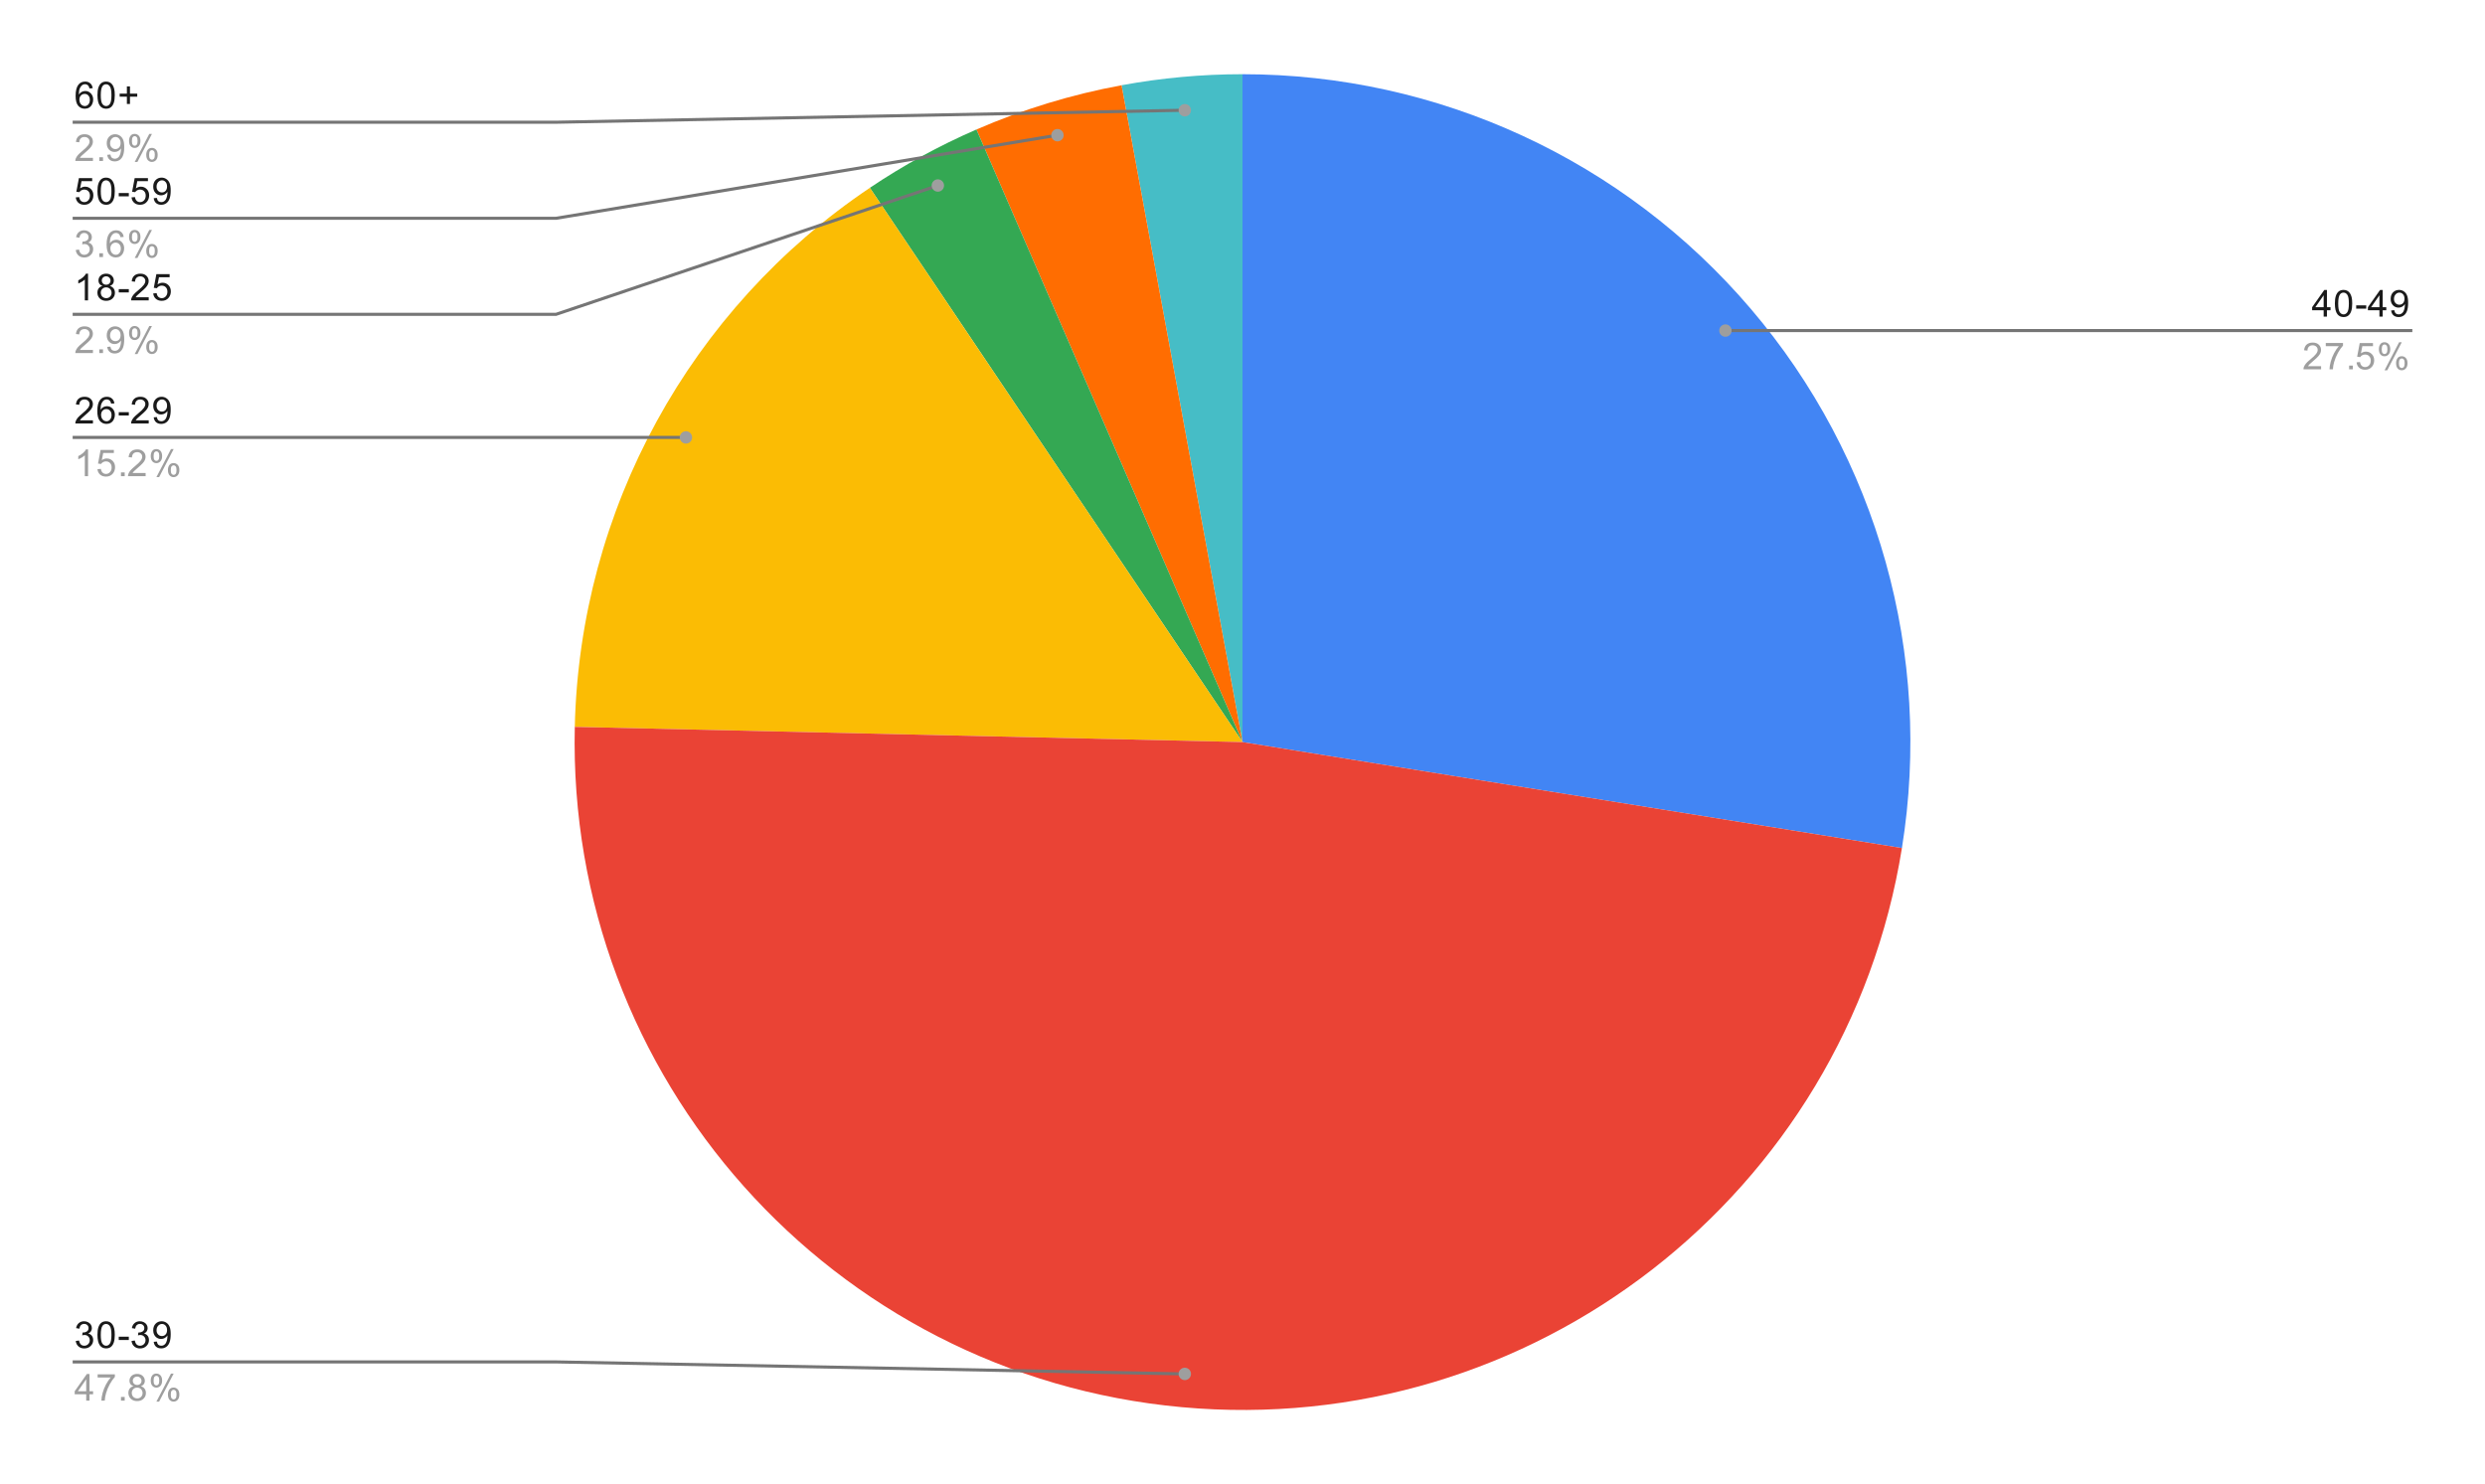 <svg version="1.1" viewBox="0.0 0.0 802.0 479.0" fill="none" stroke="none" stroke-linecap="square" stroke-miterlimit="10" width="802" height="479" xmlns:xlink="http://www.w3.org/1999/xlink" xmlns="http://www.w3.org/2000/svg"><path fill="#ffffff" d="M0 0L802.0 0L802.0 479.0L0 479.0L0 0Z" fill-rule="nonzero"/><path fill="#4285f4" d="M401.0 23.95C464.143 23.95 524.111 51.637 565.065 99.698C606.018 147.759 623.839 211.361 613.819 273.704L401.0 239.5Z" fill-rule="nonzero"/><path fill="#46bdc6" d="M361.96 27.515C374.838 25.143 387.906 23.95 401.0 23.95L401.0 239.5Z" fill-rule="nonzero"/><path fill="#ff6d01" d="M315.125 41.795C330.144 35.272 345.857 30.481 361.96 27.515L401.0 239.5Z" fill-rule="nonzero"/><path fill="#34a853" d="M280.737 60.618C291.604 53.312 303.114 47.012 315.125 41.795L401.0 239.5Z" fill-rule="nonzero"/><path fill="#fbbc04" d="M185.506 234.593C187.1 164.574 222.614 99.695 280.737 60.618L401.0 239.5Z" fill-rule="nonzero"/><path fill="#ea4335" d="M613.819 273.704C595.835 385.604 494.265 464.463 381.399 454.157C268.533 443.851 182.926 347.9 185.506 234.593L401.0 239.5Z" fill-rule="nonzero"/><path fill="#1a1a1a" d="M29.919 28.466L28.872 28.544Q28.731 27.919 28.481 27.637Q28.044 27.184 27.419 27.184Q26.919 27.184 26.528 27.466Q26.044 27.841 25.747 28.544Q25.466 29.231 25.45 30.512Q25.825 29.934 26.372 29.653Q26.934 29.372 27.544 29.372Q28.591 29.372 29.325 30.153Q30.075 30.934 30.075 32.153Q30.075 32.966 29.716 33.669Q29.372 34.356 28.762 34.731Q28.153 35.091 27.387 35.091Q26.059 35.091 25.231 34.122Q24.403 33.153 24.403 30.934Q24.403 28.434 25.325 27.309Q26.122 26.325 27.481 26.325Q28.497 26.325 29.137 26.903Q29.794 27.466 29.919 28.466ZM25.622 32.169Q25.622 32.716 25.841 33.216Q26.075 33.7 26.481 33.966Q26.903 34.231 27.372 34.231Q28.028 34.231 28.512 33.7Q28.997 33.153 28.997 32.231Q28.997 31.341 28.512 30.825Q28.044 30.309 27.325 30.309Q26.606 30.309 26.106 30.825Q25.622 31.341 25.622 32.169ZM31.45 30.716Q31.45 29.184 31.762 28.262Q32.075 27.325 32.684 26.825Q33.309 26.325 34.247 26.325Q34.934 26.325 35.45 26.606Q35.981 26.887 36.325 27.419Q36.669 27.934 36.856 28.684Q37.044 29.434 37.044 30.716Q37.044 32.231 36.731 33.153Q36.434 34.075 35.809 34.591Q35.2 35.091 34.247 35.091Q33.013 35.091 32.294 34.2Q31.45 33.138 31.45 30.716ZM32.528 30.716Q32.528 32.825 33.028 33.528Q33.528 34.231 34.247 34.231Q34.981 34.231 35.466 33.528Q35.966 32.825 35.966 30.716Q35.966 28.591 35.466 27.903Q34.981 27.2 34.231 27.2Q33.513 27.2 33.075 27.809Q32.528 28.591 32.528 30.716ZM40.95 33.559L40.95 31.2L38.622 31.2L38.622 30.216L40.95 30.216L40.95 27.887L41.95 27.887L41.95 30.216L44.294 30.216L44.294 31.2L41.95 31.2L41.95 33.559L40.95 33.559Z" fill-rule="nonzero"/><path fill="#9e9e9e" d="M29.997 50.934L29.997 51.95L24.309 51.95Q24.309 51.575 24.434 51.216Q24.653 50.638 25.122 50.075Q25.606 49.513 26.512 48.778Q27.919 47.622 28.403 46.95Q28.903 46.278 28.903 45.684Q28.903 45.059 28.45 44.638Q27.997 44.2 27.278 44.2Q26.512 44.2 26.059 44.653Q25.606 45.106 25.591 45.919L24.512 45.809Q24.622 44.591 25.341 43.966Q26.075 43.325 27.309 43.325Q28.544 43.325 29.262 44.013Q29.981 44.7 29.981 45.716Q29.981 46.231 29.762 46.731Q29.559 47.216 29.059 47.778Q28.575 48.325 27.45 49.278Q26.497 50.075 26.216 50.372Q25.95 50.653 25.778 50.934L29.997 50.934ZM32.044 51.95L32.044 50.747L33.247 50.747L33.247 51.95L32.044 51.95ZM34.606 49.966L35.622 49.872Q35.747 50.591 36.106 50.919Q36.481 51.231 37.044 51.231Q37.528 51.231 37.888 51.013Q38.263 50.778 38.497 50.419Q38.731 50.044 38.888 49.419Q39.044 48.778 39.044 48.122Q39.044 48.044 39.044 47.903Q38.731 48.403 38.184 48.731Q37.638 49.044 36.997 49.044Q35.919 49.044 35.184 48.278Q34.45 47.497 34.45 46.231Q34.45 44.919 35.216 44.122Q35.997 43.325 37.153 43.325Q37.981 43.325 38.669 43.778Q39.372 44.231 39.731 45.075Q40.091 45.903 40.091 47.481Q40.091 49.122 39.731 50.106Q39.388 51.075 38.669 51.591Q37.966 52.091 37.028 52.091Q36.013 52.091 35.372 51.544Q34.731 50.981 34.606 49.966ZM38.919 46.169Q38.919 45.263 38.434 44.731Q37.966 44.2 37.278 44.2Q36.575 44.2 36.044 44.778Q35.528 45.341 35.528 46.263Q35.528 47.075 36.028 47.591Q36.528 48.106 37.247 48.106Q37.981 48.106 38.45 47.591Q38.919 47.075 38.919 46.169ZM41.653 45.419Q41.653 44.497 42.106 43.856Q42.575 43.216 43.45 43.216Q44.263 43.216 44.794 43.794Q45.325 44.372 45.325 45.481Q45.325 46.575 44.778 47.169Q44.247 47.747 43.466 47.747Q42.684 47.747 42.169 47.169Q41.653 46.591 41.653 45.419ZM43.481 43.934Q43.091 43.934 42.825 44.278Q42.575 44.622 42.575 45.528Q42.575 46.356 42.825 46.7Q43.091 47.028 43.481 47.028Q43.888 47.028 44.138 46.684Q44.403 46.341 44.403 45.45Q44.403 44.606 44.138 44.278Q43.872 43.934 43.481 43.934ZM43.481 52.263L48.184 43.216L49.044 43.216L44.356 52.263L43.481 52.263ZM47.2 49.934Q47.2 49.013 47.653 48.372Q48.122 47.731 49.013 47.731Q49.825 47.731 50.356 48.309Q50.888 48.872 50.888 49.997Q50.888 51.091 50.341 51.684Q49.809 52.263 49.013 52.263Q48.247 52.263 47.716 51.684Q47.2 51.106 47.2 49.934ZM49.044 48.45Q48.638 48.45 48.372 48.794Q48.122 49.138 48.122 50.044Q48.122 50.856 48.388 51.2Q48.653 51.544 49.044 51.544Q49.434 51.544 49.7 51.2Q49.966 50.856 49.966 49.95Q49.966 49.122 49.7 48.794Q49.434 48.45 49.044 48.45Z" fill-rule="nonzero"/><path stroke="#757575" stroke-width="1.0" stroke-linecap="butt" d="M23.95 39.45L179.45 39.45L382.379 35.576" fill-rule="nonzero"/><path fill="#9e9e9e" d="M384.379 35.576C384.379 34.471 383.484 33.576 382.379 33.576C381.274 33.576 380.379 34.471 380.379 35.576C380.379 36.68 381.274 37.576 382.379 37.576C383.484 37.576 384.379 36.68 384.379 35.576" fill-rule="nonzero"/><path fill="#1a1a1a" d="M24.45 63.7L25.559 63.606Q25.684 64.419 26.122 64.825Q26.575 65.231 27.216 65.231Q27.966 65.231 28.497 64.653Q29.028 64.075 29.028 63.137Q29.028 62.231 28.512 61.716Q28.012 61.184 27.184 61.184Q26.684 61.184 26.262 61.419Q25.856 61.653 25.622 62.012L24.637 61.887L25.466 57.481L29.747 57.481L29.747 58.481L26.309 58.481L25.856 60.794Q26.622 60.247 27.466 60.247Q28.591 60.247 29.356 61.028Q30.137 61.809 30.137 63.044Q30.137 64.2 29.466 65.059Q28.637 66.091 27.216 66.091Q26.044 66.091 25.294 65.434Q24.559 64.778 24.45 63.7ZM31.45 61.716Q31.45 60.184 31.762 59.262Q32.075 58.325 32.684 57.825Q33.309 57.325 34.247 57.325Q34.934 57.325 35.45 57.606Q35.981 57.887 36.325 58.419Q36.669 58.934 36.856 59.684Q37.044 60.434 37.044 61.716Q37.044 63.231 36.731 64.153Q36.434 65.075 35.809 65.591Q35.2 66.091 34.247 66.091Q33.013 66.091 32.294 65.2Q31.45 64.138 31.45 61.716ZM32.528 61.716Q32.528 63.825 33.028 64.528Q33.528 65.231 34.247 65.231Q34.981 65.231 35.466 64.528Q35.966 63.825 35.966 61.716Q35.966 59.591 35.466 58.903Q34.981 58.2 34.231 58.2Q33.513 58.2 33.075 58.809Q32.528 59.591 32.528 61.716ZM38.325 63.372L38.325 62.309L41.575 62.309L41.575 63.372L38.325 63.372ZM42.45 63.7L43.559 63.606Q43.684 64.419 44.122 64.825Q44.575 65.231 45.216 65.231Q45.966 65.231 46.497 64.653Q47.028 64.075 47.028 63.137Q47.028 62.231 46.513 61.716Q46.013 61.184 45.184 61.184Q44.684 61.184 44.263 61.419Q43.856 61.653 43.622 62.012L42.638 61.887L43.466 57.481L47.747 57.481L47.747 58.481L44.309 58.481L43.856 60.794Q44.622 60.247 45.466 60.247Q46.591 60.247 47.356 61.028Q48.138 61.809 48.138 63.044Q48.138 64.2 47.466 65.059Q46.638 66.091 45.216 66.091Q44.044 66.091 43.294 65.434Q42.559 64.778 42.45 63.7ZM49.606 63.966L50.622 63.872Q50.747 64.591 51.106 64.919Q51.481 65.231 52.044 65.231Q52.528 65.231 52.888 65.013Q53.263 64.778 53.497 64.419Q53.731 64.044 53.888 63.419Q54.044 62.778 54.044 62.122Q54.044 62.044 54.044 61.903Q53.731 62.403 53.184 62.731Q52.638 63.044 51.997 63.044Q50.919 63.044 50.184 62.278Q49.45 61.497 49.45 60.231Q49.45 58.919 50.216 58.122Q50.997 57.325 52.153 57.325Q52.981 57.325 53.669 57.778Q54.372 58.231 54.731 59.075Q55.091 59.903 55.091 61.481Q55.091 63.122 54.731 64.106Q54.388 65.075 53.669 65.591Q52.966 66.091 52.028 66.091Q51.013 66.091 50.372 65.544Q49.731 64.981 49.606 63.966ZM53.919 60.169Q53.919 59.262 53.434 58.731Q52.966 58.2 52.278 58.2Q51.575 58.2 51.044 58.778Q50.528 59.341 50.528 60.262Q50.528 61.075 51.028 61.591Q51.528 62.106 52.247 62.106Q52.981 62.106 53.45 61.591Q53.919 61.075 53.919 60.169Z" fill-rule="nonzero"/><path fill="#9e9e9e" d="M24.45 80.684L25.512 80.544Q25.684 81.434 26.122 81.841Q26.559 82.231 27.184 82.231Q27.934 82.231 28.45 81.716Q28.966 81.2 28.966 80.434Q28.966 79.716 28.481 79.247Q28.012 78.763 27.278 78.763Q26.981 78.763 26.528 78.888L26.653 77.95Q26.762 77.966 26.825 77.966Q27.497 77.966 28.028 77.622Q28.575 77.263 28.575 76.528Q28.575 75.95 28.184 75.575Q27.794 75.184 27.169 75.184Q26.559 75.184 26.137 75.575Q25.731 75.966 25.622 76.731L24.559 76.544Q24.747 75.497 25.434 74.919Q26.122 74.325 27.137 74.325Q27.841 74.325 28.434 74.638Q29.028 74.934 29.341 75.45Q29.653 75.966 29.653 76.559Q29.653 77.106 29.356 77.575Q29.059 78.028 28.481 78.294Q29.231 78.466 29.653 79.028Q30.075 79.575 30.075 80.419Q30.075 81.544 29.247 82.325Q28.434 83.106 27.184 83.106Q26.059 83.106 25.309 82.434Q24.559 81.747 24.45 80.684ZM32.044 82.95L32.044 81.747L33.247 81.747L33.247 82.95L32.044 82.95ZM39.919 76.466L38.872 76.544Q38.731 75.919 38.481 75.638Q38.044 75.184 37.419 75.184Q36.919 75.184 36.528 75.466Q36.044 75.841 35.747 76.544Q35.466 77.231 35.45 78.513Q35.825 77.934 36.372 77.653Q36.934 77.372 37.544 77.372Q38.591 77.372 39.325 78.153Q40.075 78.934 40.075 80.153Q40.075 80.966 39.716 81.669Q39.372 82.356 38.763 82.731Q38.153 83.091 37.388 83.091Q36.059 83.091 35.231 82.122Q34.403 81.153 34.403 78.934Q34.403 76.434 35.325 75.309Q36.122 74.325 37.481 74.325Q38.497 74.325 39.138 74.903Q39.794 75.466 39.919 76.466ZM35.622 80.169Q35.622 80.716 35.841 81.216Q36.075 81.7 36.481 81.966Q36.903 82.231 37.372 82.231Q38.028 82.231 38.513 81.7Q38.997 81.153 38.997 80.231Q38.997 79.341 38.513 78.825Q38.044 78.309 37.325 78.309Q36.606 78.309 36.106 78.825Q35.622 79.341 35.622 80.169ZM41.653 76.419Q41.653 75.497 42.106 74.856Q42.575 74.216 43.45 74.216Q44.263 74.216 44.794 74.794Q45.325 75.372 45.325 76.481Q45.325 77.575 44.778 78.169Q44.247 78.747 43.466 78.747Q42.684 78.747 42.169 78.169Q41.653 77.591 41.653 76.419ZM43.481 74.934Q43.091 74.934 42.825 75.278Q42.575 75.622 42.575 76.528Q42.575 77.356 42.825 77.7Q43.091 78.028 43.481 78.028Q43.888 78.028 44.138 77.684Q44.403 77.341 44.403 76.45Q44.403 75.606 44.138 75.278Q43.872 74.934 43.481 74.934ZM43.481 83.263L48.184 74.216L49.044 74.216L44.356 83.263L43.481 83.263ZM47.2 80.934Q47.2 80.013 47.653 79.372Q48.122 78.731 49.013 78.731Q49.825 78.731 50.356 79.309Q50.888 79.872 50.888 80.997Q50.888 82.091 50.341 82.684Q49.809 83.263 49.013 83.263Q48.247 83.263 47.716 82.684Q47.2 82.106 47.2 80.934ZM49.044 79.45Q48.638 79.45 48.372 79.794Q48.122 80.138 48.122 81.044Q48.122 81.856 48.388 82.2Q48.653 82.544 49.044 82.544Q49.434 82.544 49.7 82.2Q49.966 81.856 49.966 80.95Q49.966 80.122 49.7 79.794Q49.434 79.45 49.044 79.45Z" fill-rule="nonzero"/><path stroke="#757575" stroke-width="1.0" stroke-linecap="butt" d="M23.95 70.45L179.45 70.45L341.279 43.63" fill-rule="nonzero"/><path fill="#9e9e9e" d="M343.279 43.63C343.279 42.525 342.384 41.63 341.279 41.63C340.174 41.63 339.279 42.525 339.279 43.63C339.279 44.734 340.174 45.63 341.279 45.63C342.384 45.63 343.279 44.734 343.279 43.63" fill-rule="nonzero"/><path fill="#1a1a1a" d="M28.419 96.95L27.372 96.95L27.372 90.231Q26.981 90.591 26.356 90.966Q25.747 91.325 25.262 91.497L25.262 90.481Q26.137 90.059 26.794 89.481Q27.466 88.888 27.747 88.325L28.419 88.325L28.419 96.95ZM33.075 92.294Q32.419 92.044 32.091 91.606Q31.778 91.153 31.778 90.544Q31.778 89.606 32.45 88.966Q33.138 88.325 34.247 88.325Q35.372 88.325 36.059 88.981Q36.747 89.638 36.747 90.575Q36.747 91.169 36.434 91.606Q36.122 92.044 35.481 92.294Q36.278 92.544 36.684 93.122Q37.091 93.7 37.091 94.497Q37.091 95.591 36.309 96.341Q35.544 97.091 34.263 97.091Q32.997 97.091 32.216 96.341Q31.434 95.591 31.434 94.466Q31.434 93.622 31.856 93.059Q32.294 92.497 33.075 92.294ZM32.856 90.497Q32.856 91.106 33.247 91.497Q33.653 91.888 34.278 91.888Q34.888 91.888 35.278 91.513Q35.669 91.122 35.669 90.559Q35.669 89.981 35.263 89.591Q34.856 89.184 34.263 89.184Q33.653 89.184 33.247 89.575Q32.856 89.966 32.856 90.497ZM32.528 94.466Q32.528 94.919 32.731 95.341Q32.95 95.763 33.372 95.997Q33.794 96.231 34.278 96.231Q35.028 96.231 35.513 95.747Q36.013 95.263 36.013 94.513Q36.013 93.747 35.513 93.247Q35.013 92.747 34.247 92.747Q33.497 92.747 33.013 93.247Q32.528 93.731 32.528 94.466ZM38.325 94.372L38.325 93.309L41.575 93.309L41.575 94.372L38.325 94.372ZM47.997 95.934L47.997 96.95L42.309 96.95Q42.309 96.575 42.434 96.216Q42.653 95.638 43.122 95.075Q43.606 94.513 44.513 93.778Q45.919 92.622 46.403 91.95Q46.903 91.278 46.903 90.684Q46.903 90.059 46.45 89.638Q45.997 89.2 45.278 89.2Q44.513 89.2 44.059 89.653Q43.606 90.106 43.591 90.919L42.513 90.809Q42.622 89.591 43.341 88.966Q44.075 88.325 45.309 88.325Q46.544 88.325 47.263 89.013Q47.981 89.7 47.981 90.716Q47.981 91.231 47.763 91.731Q47.559 92.216 47.059 92.778Q46.575 93.325 45.45 94.278Q44.497 95.075 44.216 95.372Q43.95 95.653 43.778 95.934L47.997 95.934ZM49.45 94.7L50.559 94.606Q50.684 95.419 51.122 95.825Q51.575 96.231 52.216 96.231Q52.966 96.231 53.497 95.653Q54.028 95.075 54.028 94.138Q54.028 93.231 53.513 92.716Q53.013 92.184 52.184 92.184Q51.684 92.184 51.263 92.419Q50.856 92.653 50.622 93.013L49.638 92.888L50.466 88.481L54.747 88.481L54.747 89.481L51.309 89.481L50.856 91.794Q51.622 91.247 52.466 91.247Q53.591 91.247 54.356 92.028Q55.138 92.809 55.138 94.044Q55.138 95.2 54.466 96.059Q53.638 97.091 52.216 97.091Q51.044 97.091 50.294 96.434Q49.559 95.778 49.45 94.7Z" fill-rule="nonzero"/><path fill="#9e9e9e" d="M29.997 112.934L29.997 113.95L24.309 113.95Q24.309 113.575 24.434 113.216Q24.653 112.638 25.122 112.075Q25.606 111.513 26.512 110.778Q27.919 109.622 28.403 108.95Q28.903 108.278 28.903 107.684Q28.903 107.059 28.45 106.638Q27.997 106.2 27.278 106.2Q26.512 106.2 26.059 106.653Q25.606 107.106 25.591 107.919L24.512 107.809Q24.622 106.591 25.341 105.966Q26.075 105.325 27.309 105.325Q28.544 105.325 29.262 106.013Q29.981 106.7 29.981 107.716Q29.981 108.231 29.762 108.731Q29.559 109.216 29.059 109.778Q28.575 110.325 27.45 111.278Q26.497 112.075 26.216 112.372Q25.95 112.653 25.778 112.934L29.997 112.934ZM32.044 113.95L32.044 112.747L33.247 112.747L33.247 113.95L32.044 113.95ZM34.606 111.966L35.622 111.872Q35.747 112.591 36.106 112.919Q36.481 113.231 37.044 113.231Q37.528 113.231 37.888 113.013Q38.263 112.778 38.497 112.419Q38.731 112.044 38.888 111.419Q39.044 110.778 39.044 110.122Q39.044 110.044 39.044 109.903Q38.731 110.403 38.184 110.731Q37.638 111.044 36.997 111.044Q35.919 111.044 35.184 110.278Q34.45 109.497 34.45 108.231Q34.45 106.919 35.216 106.122Q35.997 105.325 37.153 105.325Q37.981 105.325 38.669 105.778Q39.372 106.231 39.731 107.075Q40.091 107.903 40.091 109.481Q40.091 111.122 39.731 112.106Q39.388 113.075 38.669 113.591Q37.966 114.091 37.028 114.091Q36.013 114.091 35.372 113.544Q34.731 112.981 34.606 111.966ZM38.919 108.169Q38.919 107.263 38.434 106.731Q37.966 106.2 37.278 106.2Q36.575 106.2 36.044 106.778Q35.528 107.341 35.528 108.263Q35.528 109.075 36.028 109.591Q36.528 110.106 37.247 110.106Q37.981 110.106 38.45 109.591Q38.919 109.075 38.919 108.169ZM41.653 107.419Q41.653 106.497 42.106 105.856Q42.575 105.216 43.45 105.216Q44.263 105.216 44.794 105.794Q45.325 106.372 45.325 107.481Q45.325 108.575 44.778 109.169Q44.247 109.747 43.466 109.747Q42.684 109.747 42.169 109.169Q41.653 108.591 41.653 107.419ZM43.481 105.934Q43.091 105.934 42.825 106.278Q42.575 106.622 42.575 107.528Q42.575 108.356 42.825 108.7Q43.091 109.028 43.481 109.028Q43.888 109.028 44.138 108.684Q44.403 108.341 44.403 107.45Q44.403 106.606 44.138 106.278Q43.872 105.934 43.481 105.934ZM43.481 114.263L48.184 105.216L49.044 105.216L44.356 114.263L43.481 114.263ZM47.2 111.934Q47.2 111.013 47.653 110.372Q48.122 109.731 49.013 109.731Q49.825 109.731 50.356 110.309Q50.888 110.872 50.888 111.997Q50.888 113.091 50.341 113.684Q49.809 114.263 49.013 114.263Q48.247 114.263 47.716 113.684Q47.2 113.106 47.2 111.934ZM49.044 110.45Q48.638 110.45 48.372 110.794Q48.122 111.138 48.122 112.044Q48.122 112.856 48.388 113.2Q48.653 113.544 49.044 113.544Q49.434 113.544 49.7 113.2Q49.966 112.856 49.966 111.95Q49.966 111.122 49.7 110.794Q49.434 110.45 49.044 110.45Z" fill-rule="nonzero"/><path stroke="#757575" stroke-width="1.0" stroke-linecap="butt" d="M23.95 101.45L179.45 101.45L302.677 59.877" fill-rule="nonzero"/><path fill="#9e9e9e" d="M304.677 59.877C304.677 58.773 303.782 57.877 302.677 57.877C301.572 57.877 300.677 58.773 300.677 59.877C300.677 60.982 301.572 61.877 302.677 61.877C303.782 61.877 304.677 60.982 304.677 59.877" fill-rule="nonzero"/><path fill="#1a1a1a" d="M29.997 135.661L29.997 136.677L24.309 136.677Q24.309 136.302 24.434 135.943Q24.653 135.365 25.122 134.802Q25.606 134.24 26.512 133.505Q27.919 132.349 28.403 131.677Q28.903 131.005 28.903 130.411Q28.903 129.786 28.45 129.365Q27.997 128.927 27.278 128.927Q26.512 128.927 26.059 129.38Q25.606 129.833 25.591 130.646L24.512 130.536Q24.622 129.318 25.341 128.693Q26.075 128.052 27.309 128.052Q28.544 128.052 29.262 128.74Q29.981 129.427 29.981 130.443Q29.981 130.958 29.762 131.458Q29.559 131.943 29.059 132.505Q28.575 133.052 27.45 134.005Q26.497 134.802 26.216 135.099Q25.95 135.38 25.778 135.661L29.997 135.661ZM36.919 130.193L35.872 130.271Q35.731 129.646 35.481 129.365Q35.044 128.911 34.419 128.911Q33.919 128.911 33.528 129.193Q33.044 129.568 32.747 130.271Q32.466 130.958 32.45 132.24Q32.825 131.661 33.372 131.38Q33.934 131.099 34.544 131.099Q35.591 131.099 36.325 131.88Q37.075 132.661 37.075 133.88Q37.075 134.693 36.716 135.396Q36.372 136.083 35.763 136.458Q35.153 136.818 34.388 136.818Q33.059 136.818 32.231 135.849Q31.403 134.88 31.403 132.661Q31.403 130.161 32.325 129.036Q33.122 128.052 34.481 128.052Q35.497 128.052 36.138 128.63Q36.794 129.193 36.919 130.193ZM32.622 133.896Q32.622 134.443 32.841 134.943Q33.075 135.427 33.481 135.693Q33.903 135.958 34.372 135.958Q35.028 135.958 35.513 135.427Q35.997 134.88 35.997 133.958Q35.997 133.068 35.513 132.552Q35.044 132.036 34.325 132.036Q33.606 132.036 33.106 132.552Q32.622 133.068 32.622 133.896ZM38.325 134.099L38.325 133.036L41.575 133.036L41.575 134.099L38.325 134.099ZM47.997 135.661L47.997 136.677L42.309 136.677Q42.309 136.302 42.434 135.943Q42.653 135.365 43.122 134.802Q43.606 134.24 44.513 133.505Q45.919 132.349 46.403 131.677Q46.903 131.005 46.903 130.411Q46.903 129.786 46.45 129.365Q45.997 128.927 45.278 128.927Q44.513 128.927 44.059 129.38Q43.606 129.833 43.591 130.646L42.513 130.536Q42.622 129.318 43.341 128.693Q44.075 128.052 45.309 128.052Q46.544 128.052 47.263 128.74Q47.981 129.427 47.981 130.443Q47.981 130.958 47.763 131.458Q47.559 131.943 47.059 132.505Q46.575 133.052 45.45 134.005Q44.497 134.802 44.216 135.099Q43.95 135.38 43.778 135.661L47.997 135.661ZM49.606 134.693L50.622 134.599Q50.747 135.318 51.106 135.646Q51.481 135.958 52.044 135.958Q52.528 135.958 52.888 135.74Q53.263 135.505 53.497 135.146Q53.731 134.771 53.888 134.146Q54.044 133.505 54.044 132.849Q54.044 132.771 54.044 132.63Q53.731 133.13 53.184 133.458Q52.638 133.771 51.997 133.771Q50.919 133.771 50.184 133.005Q49.45 132.224 49.45 130.958Q49.45 129.646 50.216 128.849Q50.997 128.052 52.153 128.052Q52.981 128.052 53.669 128.505Q54.372 128.958 54.731 129.802Q55.091 130.63 55.091 132.208Q55.091 133.849 54.731 134.833Q54.388 135.802 53.669 136.318Q52.966 136.818 52.028 136.818Q51.013 136.818 50.372 136.271Q49.731 135.708 49.606 134.693ZM53.919 130.896Q53.919 129.99 53.434 129.458Q52.966 128.927 52.278 128.927Q51.575 128.927 51.044 129.505Q50.528 130.068 50.528 130.99Q50.528 131.802 51.028 132.318Q51.528 132.833 52.247 132.833Q52.981 132.833 53.45 132.318Q53.919 131.802 53.919 130.896Z" fill-rule="nonzero"/><path fill="#9e9e9e" d="M28.419 153.677L27.372 153.677L27.372 146.958Q26.981 147.318 26.356 147.693Q25.747 148.052 25.262 148.224L25.262 147.208Q26.137 146.786 26.794 146.208Q27.466 145.615 27.747 145.052L28.419 145.052L28.419 153.677ZM31.45 151.427L32.559 151.333Q32.684 152.146 33.122 152.552Q33.575 152.958 34.216 152.958Q34.966 152.958 35.497 152.38Q36.028 151.802 36.028 150.865Q36.028 149.958 35.513 149.443Q35.013 148.911 34.184 148.911Q33.684 148.911 33.263 149.146Q32.856 149.38 32.622 149.74L31.637 149.615L32.466 145.208L36.747 145.208L36.747 146.208L33.309 146.208L32.856 148.521Q33.622 147.974 34.466 147.974Q35.591 147.974 36.356 148.755Q37.138 149.536 37.138 150.771Q37.138 151.927 36.466 152.786Q35.638 153.818 34.216 153.818Q33.044 153.818 32.294 153.161Q31.559 152.505 31.45 151.427ZM39.044 153.677L39.044 152.474L40.247 152.474L40.247 153.677L39.044 153.677ZM46.997 152.661L46.997 153.677L41.309 153.677Q41.309 153.302 41.434 152.943Q41.653 152.365 42.122 151.802Q42.606 151.24 43.513 150.505Q44.919 149.349 45.403 148.677Q45.903 148.005 45.903 147.411Q45.903 146.786 45.45 146.365Q44.997 145.927 44.278 145.927Q43.513 145.927 43.059 146.38Q42.606 146.833 42.591 147.646L41.513 147.536Q41.622 146.318 42.341 145.693Q43.075 145.052 44.309 145.052Q45.544 145.052 46.263 145.74Q46.981 146.427 46.981 147.443Q46.981 147.958 46.763 148.458Q46.559 148.943 46.059 149.505Q45.575 150.052 44.45 151.005Q43.497 151.802 43.216 152.099Q42.95 152.38 42.778 152.661L46.997 152.661ZM48.653 147.146Q48.653 146.224 49.106 145.583Q49.575 144.943 50.45 144.943Q51.263 144.943 51.794 145.521Q52.325 146.099 52.325 147.208Q52.325 148.302 51.778 148.896Q51.247 149.474 50.466 149.474Q49.684 149.474 49.169 148.896Q48.653 148.318 48.653 147.146ZM50.481 145.661Q50.091 145.661 49.825 146.005Q49.575 146.349 49.575 147.255Q49.575 148.083 49.825 148.427Q50.091 148.755 50.481 148.755Q50.888 148.755 51.138 148.411Q51.403 148.068 51.403 147.177Q51.403 146.333 51.138 146.005Q50.872 145.661 50.481 145.661ZM50.481 153.99L55.184 144.943L56.044 144.943L51.356 153.99L50.481 153.99ZM54.2 151.661Q54.2 150.74 54.653 150.099Q55.122 149.458 56.013 149.458Q56.825 149.458 57.356 150.036Q57.888 150.599 57.888 151.724Q57.888 152.818 57.341 153.411Q56.809 153.99 56.013 153.99Q55.247 153.99 54.716 153.411Q54.2 152.833 54.2 151.661ZM56.044 150.177Q55.638 150.177 55.372 150.521Q55.122 150.865 55.122 151.771Q55.122 152.583 55.388 152.927Q55.653 153.271 56.044 153.271Q56.434 153.271 56.7 152.927Q56.966 152.583 56.966 151.677Q56.966 150.849 56.7 150.521Q56.434 150.177 56.044 150.177Z" fill-rule="nonzero"/><path stroke="#757575" stroke-width="1.0" stroke-linecap="butt" d="M23.95 141.177L179.45 141.177L221.377 141.177" fill-rule="nonzero"/><path fill="#9e9e9e" d="M223.377 141.177C223.377 140.072 222.482 139.177 221.377 139.177C220.273 139.177 219.377 140.072 219.377 141.177C219.377 142.282 220.273 143.177 221.377 143.177C222.482 143.177 223.377 142.282 223.377 141.177" fill-rule="nonzero"/><path fill="#1a1a1a" d="M24.45 432.784L25.512 432.644Q25.684 433.534 26.122 433.941Q26.559 434.331 27.184 434.331Q27.934 434.331 28.45 433.816Q28.966 433.3 28.966 432.534Q28.966 431.816 28.481 431.347Q28.012 430.863 27.278 430.863Q26.981 430.863 26.528 430.988L26.653 430.05Q26.762 430.066 26.825 430.066Q27.497 430.066 28.028 429.722Q28.575 429.363 28.575 428.628Q28.575 428.05 28.184 427.675Q27.794 427.284 27.169 427.284Q26.559 427.284 26.137 427.675Q25.731 428.066 25.622 428.831L24.559 428.644Q24.747 427.597 25.434 427.019Q26.122 426.425 27.137 426.425Q27.841 426.425 28.434 426.738Q29.028 427.034 29.341 427.55Q29.653 428.066 29.653 428.659Q29.653 429.206 29.356 429.675Q29.059 430.128 28.481 430.394Q29.231 430.566 29.653 431.128Q30.075 431.675 30.075 432.519Q30.075 433.644 29.247 434.425Q28.434 435.206 27.184 435.206Q26.059 435.206 25.309 434.534Q24.559 433.847 24.45 432.784ZM31.45 430.816Q31.45 429.284 31.762 428.363Q32.075 427.425 32.684 426.925Q33.309 426.425 34.247 426.425Q34.934 426.425 35.45 426.706Q35.981 426.988 36.325 427.519Q36.669 428.034 36.856 428.784Q37.044 429.534 37.044 430.816Q37.044 432.331 36.731 433.253Q36.434 434.175 35.809 434.691Q35.2 435.191 34.247 435.191Q33.013 435.191 32.294 434.3Q31.45 433.238 31.45 430.816ZM32.528 430.816Q32.528 432.925 33.028 433.628Q33.528 434.331 34.247 434.331Q34.981 434.331 35.466 433.628Q35.966 432.925 35.966 430.816Q35.966 428.691 35.466 428.003Q34.981 427.3 34.231 427.3Q33.513 427.3 33.075 427.909Q32.528 428.691 32.528 430.816ZM38.325 432.472L38.325 431.409L41.575 431.409L41.575 432.472L38.325 432.472ZM42.45 432.784L43.513 432.644Q43.684 433.534 44.122 433.941Q44.559 434.331 45.184 434.331Q45.934 434.331 46.45 433.816Q46.966 433.3 46.966 432.534Q46.966 431.816 46.481 431.347Q46.013 430.863 45.278 430.863Q44.981 430.863 44.528 430.988L44.653 430.05Q44.763 430.066 44.825 430.066Q45.497 430.066 46.028 429.722Q46.575 429.363 46.575 428.628Q46.575 428.05 46.184 427.675Q45.794 427.284 45.169 427.284Q44.559 427.284 44.138 427.675Q43.731 428.066 43.622 428.831L42.559 428.644Q42.747 427.597 43.434 427.019Q44.122 426.425 45.138 426.425Q45.841 426.425 46.434 426.738Q47.028 427.034 47.341 427.55Q47.653 428.066 47.653 428.659Q47.653 429.206 47.356 429.675Q47.059 430.128 46.481 430.394Q47.231 430.566 47.653 431.128Q48.075 431.675 48.075 432.519Q48.075 433.644 47.247 434.425Q46.434 435.206 45.184 435.206Q44.059 435.206 43.309 434.534Q42.559 433.847 42.45 432.784ZM49.606 433.066L50.622 432.972Q50.747 433.691 51.106 434.019Q51.481 434.331 52.044 434.331Q52.528 434.331 52.888 434.113Q53.263 433.878 53.497 433.519Q53.731 433.144 53.888 432.519Q54.044 431.878 54.044 431.222Q54.044 431.144 54.044 431.003Q53.731 431.503 53.184 431.831Q52.638 432.144 51.997 432.144Q50.919 432.144 50.184 431.378Q49.45 430.597 49.45 429.331Q49.45 428.019 50.216 427.222Q50.997 426.425 52.153 426.425Q52.981 426.425 53.669 426.878Q54.372 427.331 54.731 428.175Q55.091 429.003 55.091 430.581Q55.091 432.222 54.731 433.206Q54.388 434.175 53.669 434.691Q52.966 435.191 52.028 435.191Q51.013 435.191 50.372 434.644Q49.731 434.081 49.606 433.066ZM53.919 429.269Q53.919 428.363 53.434 427.831Q52.966 427.3 52.278 427.3Q51.575 427.3 51.044 427.878Q50.528 428.441 50.528 429.363Q50.528 430.175 51.028 430.691Q51.528 431.206 52.247 431.206Q52.981 431.206 53.45 430.691Q53.919 430.175 53.919 429.269Z" fill-rule="nonzero"/><path fill="#9e9e9e" d="M27.825 452.05L27.825 449.988L24.106 449.988L24.106 449.019L28.028 443.456L28.887 443.456L28.887 449.019L30.044 449.019L30.044 449.988L28.887 449.988L28.887 452.05L27.825 452.05ZM27.825 449.019L27.825 445.159L25.137 449.019L27.825 449.019ZM31.512 444.581L31.512 443.566L37.075 443.566L37.075 444.394Q36.263 445.269 35.45 446.722Q34.653 448.159 34.216 449.691Q33.888 450.769 33.809 452.05L32.716 452.05Q32.731 451.034 33.106 449.597Q33.497 448.159 34.2 446.831Q34.919 445.503 35.731 444.581L31.512 444.581ZM39.044 452.05L39.044 450.847L40.247 450.847L40.247 452.05L39.044 452.05ZM43.075 447.394Q42.419 447.144 42.091 446.706Q41.778 446.253 41.778 445.644Q41.778 444.706 42.45 444.066Q43.138 443.425 44.247 443.425Q45.372 443.425 46.059 444.081Q46.747 444.738 46.747 445.675Q46.747 446.269 46.434 446.706Q46.122 447.144 45.481 447.394Q46.278 447.644 46.684 448.222Q47.091 448.8 47.091 449.597Q47.091 450.691 46.309 451.441Q45.544 452.191 44.263 452.191Q42.997 452.191 42.216 451.441Q41.434 450.691 41.434 449.566Q41.434 448.722 41.856 448.159Q42.294 447.597 43.075 447.394ZM42.856 445.597Q42.856 446.206 43.247 446.597Q43.653 446.988 44.278 446.988Q44.888 446.988 45.278 446.613Q45.669 446.222 45.669 445.659Q45.669 445.081 45.263 444.691Q44.856 444.284 44.263 444.284Q43.653 444.284 43.247 444.675Q42.856 445.066 42.856 445.597ZM42.528 449.566Q42.528 450.019 42.731 450.441Q42.95 450.863 43.372 451.097Q43.794 451.331 44.278 451.331Q45.028 451.331 45.513 450.847Q46.013 450.363 46.013 449.613Q46.013 448.847 45.513 448.347Q45.013 447.847 44.247 447.847Q43.497 447.847 43.013 448.347Q42.528 448.831 42.528 449.566ZM48.653 445.519Q48.653 444.597 49.106 443.956Q49.575 443.316 50.45 443.316Q51.263 443.316 51.794 443.894Q52.325 444.472 52.325 445.581Q52.325 446.675 51.778 447.269Q51.247 447.847 50.466 447.847Q49.684 447.847 49.169 447.269Q48.653 446.691 48.653 445.519ZM50.481 444.034Q50.091 444.034 49.825 444.378Q49.575 444.722 49.575 445.628Q49.575 446.456 49.825 446.8Q50.091 447.128 50.481 447.128Q50.888 447.128 51.138 446.784Q51.403 446.441 51.403 445.55Q51.403 444.706 51.138 444.378Q50.872 444.034 50.481 444.034ZM50.481 452.363L55.184 443.316L56.044 443.316L51.356 452.363L50.481 452.363ZM54.2 450.034Q54.2 449.113 54.653 448.472Q55.122 447.831 56.013 447.831Q56.825 447.831 57.356 448.409Q57.888 448.972 57.888 450.097Q57.888 451.191 57.341 451.784Q56.809 452.363 56.013 452.363Q55.247 452.363 54.716 451.784Q54.2 451.206 54.2 450.034ZM56.044 448.55Q55.638 448.55 55.372 448.894Q55.122 449.238 55.122 450.144Q55.122 450.956 55.388 451.3Q55.653 451.644 56.044 451.644Q56.434 451.644 56.7 451.3Q56.966 450.956 56.966 450.05Q56.966 449.222 56.7 448.894Q56.434 448.55 56.044 448.55Z" fill-rule="nonzero"/><path stroke="#757575" stroke-width="1.0" stroke-linecap="butt" d="M23.95 439.55L179.45 439.55L382.379 443.424" fill-rule="nonzero"/><path fill="#9e9e9e" d="M384.379 443.424C384.379 442.32 383.484 441.424 382.379 441.424C381.274 441.424 380.379 442.32 380.379 443.424C380.379 444.529 381.274 445.424 382.379 445.424C383.484 445.424 384.379 444.529 384.379 443.424" fill-rule="nonzero"/><path fill="#1a1a1a" d="M749.925 102.188L749.925 100.126L746.206 100.126L746.206 99.157L750.128 93.594L750.987 93.594L750.987 99.157L752.144 99.157L752.144 100.126L750.987 100.126L750.987 102.188L749.925 102.188ZM749.925 99.157L749.925 95.298L747.237 99.157L749.925 99.157ZM753.55 97.954Q753.55 96.423 753.862 95.501Q754.175 94.563 754.784 94.063Q755.409 93.563 756.347 93.563Q757.034 93.563 757.55 93.844Q758.081 94.126 758.425 94.657Q758.769 95.173 758.956 95.923Q759.144 96.673 759.144 97.954Q759.144 99.469 758.831 100.391Q758.534 101.313 757.909 101.829Q757.3 102.329 756.347 102.329Q755.112 102.329 754.394 101.438Q753.55 100.376 753.55 97.954ZM754.628 97.954Q754.628 100.063 755.128 100.766Q755.628 101.469 756.347 101.469Q757.081 101.469 757.566 100.766Q758.066 100.063 758.066 97.954Q758.066 95.829 757.566 95.141Q757.081 94.438 756.331 94.438Q755.612 94.438 755.175 95.048Q754.628 95.829 754.628 97.954ZM760.425 99.61L760.425 98.548L763.675 98.548L763.675 99.61L760.425 99.61ZM767.925 102.188L767.925 100.126L764.206 100.126L764.206 99.157L768.128 93.594L768.987 93.594L768.987 99.157L770.144 99.157L770.144 100.126L768.987 100.126L768.987 102.188L767.925 102.188ZM767.925 99.157L767.925 95.298L765.237 99.157L767.925 99.157ZM771.706 100.204L772.722 100.11Q772.847 100.829 773.206 101.157Q773.581 101.469 774.144 101.469Q774.628 101.469 774.987 101.251Q775.362 101.016 775.597 100.657Q775.831 100.282 775.987 99.657Q776.144 99.016 776.144 98.36Q776.144 98.282 776.144 98.141Q775.831 98.641 775.284 98.969Q774.737 99.282 774.097 99.282Q773.019 99.282 772.284 98.516Q771.55 97.735 771.55 96.469Q771.55 95.157 772.316 94.36Q773.097 93.563 774.253 93.563Q775.081 93.563 775.769 94.016Q776.472 94.469 776.831 95.313Q777.191 96.141 777.191 97.719Q777.191 99.36 776.831 100.344Q776.487 101.313 775.769 101.829Q775.066 102.329 774.128 102.329Q773.112 102.329 772.472 101.782Q771.831 101.219 771.706 100.204ZM776.019 96.407Q776.019 95.501 775.534 94.969Q775.066 94.438 774.378 94.438Q773.675 94.438 773.144 95.016Q772.628 95.579 772.628 96.501Q772.628 97.313 773.128 97.829Q773.628 98.344 774.347 98.344Q775.081 98.344 775.55 97.829Q776.019 97.313 776.019 96.407Z" fill-rule="nonzero"/><path fill="#9e9e9e" d="M749.097 118.173L749.097 119.188L743.409 119.188Q743.409 118.813 743.534 118.454Q743.753 117.876 744.222 117.313Q744.706 116.751 745.612 116.016Q747.019 114.86 747.503 114.188Q748.003 113.516 748.003 112.923Q748.003 112.298 747.55 111.876Q747.097 111.438 746.378 111.438Q745.612 111.438 745.159 111.891Q744.706 112.344 744.691 113.157L743.612 113.048Q743.722 111.829 744.441 111.204Q745.175 110.563 746.409 110.563Q747.644 110.563 748.362 111.251Q749.081 111.938 749.081 112.954Q749.081 113.469 748.862 113.969Q748.659 114.454 748.159 115.016Q747.675 115.563 746.55 116.516Q745.597 117.313 745.316 117.61Q745.05 117.891 744.878 118.173L749.097 118.173ZM750.612 111.719L750.612 110.704L756.175 110.704L756.175 111.532Q755.362 112.407 754.55 113.86Q753.753 115.298 753.316 116.829Q752.987 117.907 752.909 119.188L751.816 119.188Q751.831 118.173 752.206 116.735Q752.597 115.298 753.3 113.969Q754.019 112.641 754.831 111.719L750.612 111.719ZM758.144 119.188L758.144 117.985L759.347 117.985L759.347 119.188L758.144 119.188ZM760.55 116.938L761.659 116.844Q761.784 117.657 762.222 118.063Q762.675 118.469 763.316 118.469Q764.066 118.469 764.597 117.891Q765.128 117.313 765.128 116.376Q765.128 115.469 764.612 114.954Q764.112 114.423 763.284 114.423Q762.784 114.423 762.362 114.657Q761.956 114.891 761.722 115.251L760.737 115.126L761.566 110.719L765.847 110.719L765.847 111.719L762.409 111.719L761.956 114.032Q762.722 113.485 763.566 113.485Q764.691 113.485 765.456 114.266Q766.237 115.048 766.237 116.282Q766.237 117.438 765.566 118.298Q764.737 119.329 763.316 119.329Q762.144 119.329 761.394 118.673Q760.659 118.016 760.55 116.938ZM767.753 112.657Q767.753 111.735 768.206 111.094Q768.675 110.454 769.55 110.454Q770.362 110.454 770.894 111.032Q771.425 111.61 771.425 112.719Q771.425 113.813 770.878 114.407Q770.347 114.985 769.566 114.985Q768.784 114.985 768.269 114.407Q767.753 113.829 767.753 112.657ZM769.581 111.173Q769.191 111.173 768.925 111.516Q768.675 111.86 768.675 112.766Q768.675 113.594 768.925 113.938Q769.191 114.266 769.581 114.266Q769.987 114.266 770.237 113.923Q770.503 113.579 770.503 112.688Q770.503 111.844 770.237 111.516Q769.972 111.173 769.581 111.173ZM769.581 119.501L774.284 110.454L775.144 110.454L770.456 119.501L769.581 119.501ZM773.3 117.173Q773.3 116.251 773.753 115.61Q774.222 114.969 775.112 114.969Q775.925 114.969 776.456 115.548Q776.987 116.11 776.987 117.235Q776.987 118.329 776.441 118.923Q775.909 119.501 775.112 119.501Q774.347 119.501 773.816 118.923Q773.3 118.344 773.3 117.173ZM775.144 115.688Q774.737 115.688 774.472 116.032Q774.222 116.376 774.222 117.282Q774.222 118.094 774.487 118.438Q774.753 118.782 775.144 118.782Q775.534 118.782 775.8 118.438Q776.066 118.094 776.066 117.188Q776.066 116.36 775.8 116.032Q775.534 115.688 775.144 115.688Z" fill-rule="nonzero"/><path stroke="#757575" stroke-width="1.0" stroke-linecap="butt" d="M778.05 106.688L622.55 106.688L556.861 106.688" fill-rule="nonzero"/><path fill="#9e9e9e" d="M558.861 106.688C558.861 105.584 557.966 104.688 556.861 104.688C555.757 104.688 554.861 105.584 554.861 106.688C554.861 107.793 555.757 108.688 556.861 108.688C557.966 108.688 558.861 107.793 558.861 106.688" fill-rule="nonzero"/></svg>
